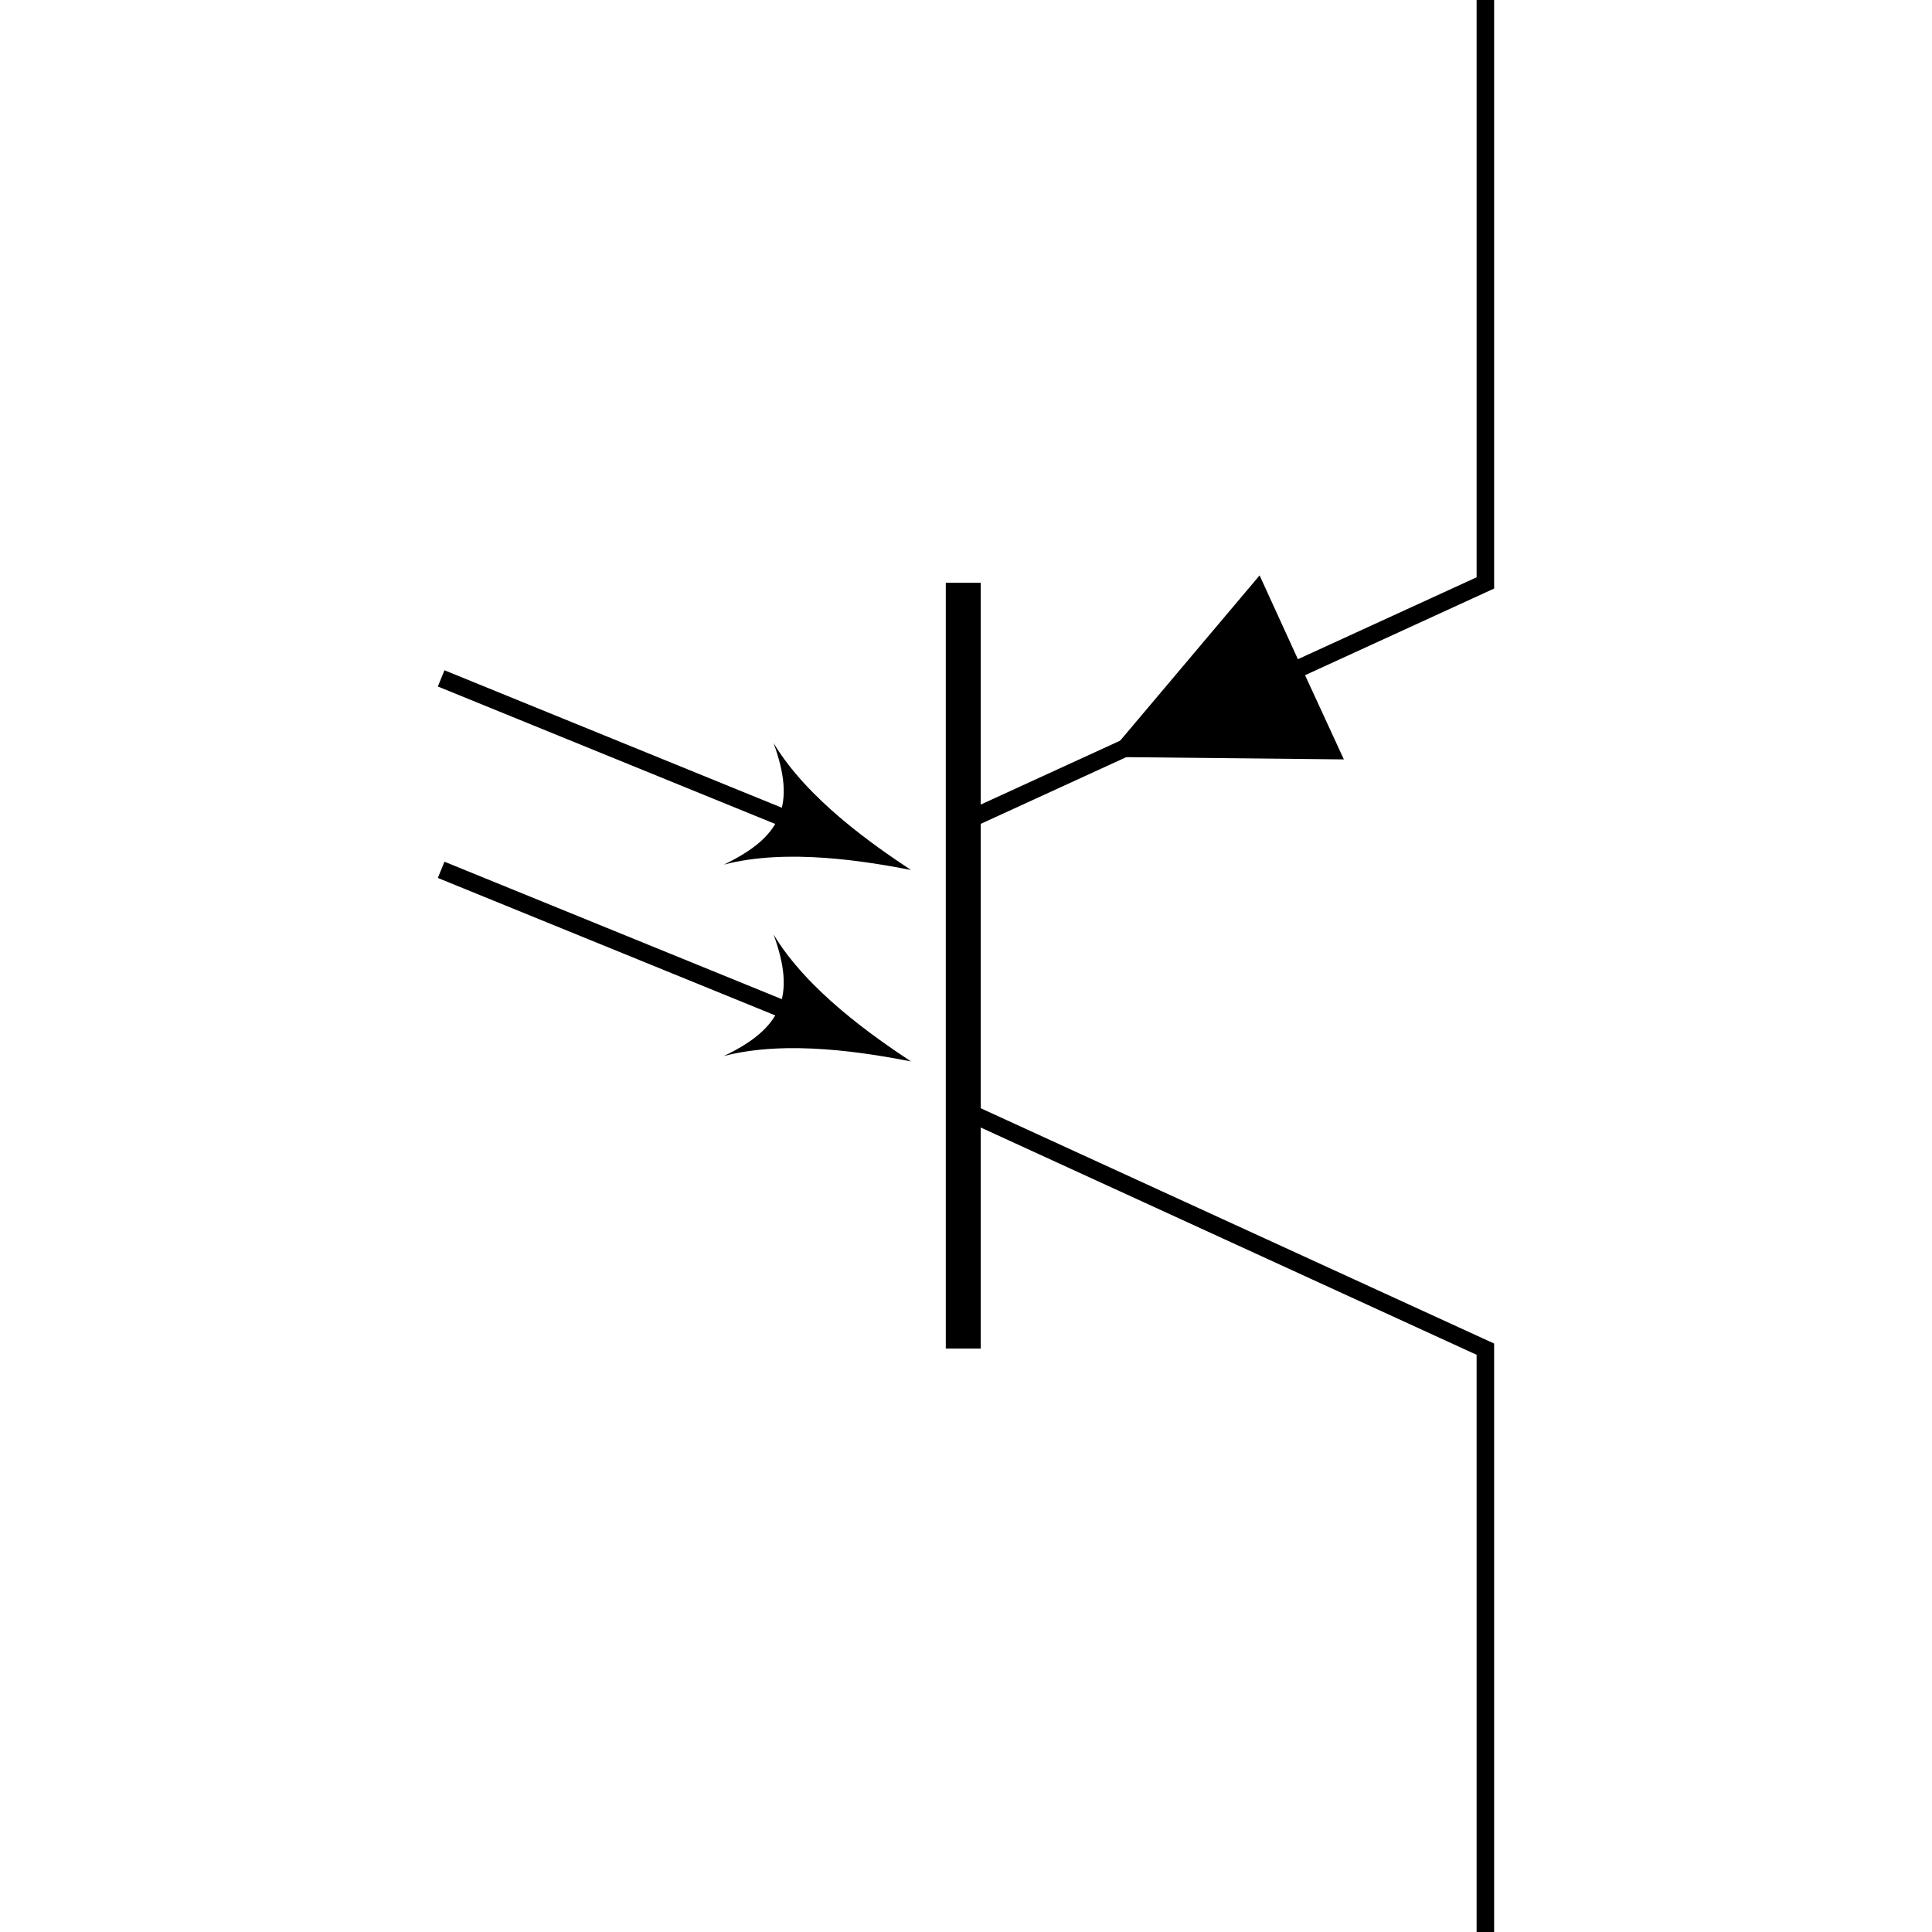 <svg xmlns:rdf="http://www.w3.org/1999/02/22-rdf-syntax-ns#" xmlns="http://www.w3.org/2000/svg" height="300" width="300" version="1.1" xmlns:cc="http://creativecommons.org/ns#" xmlns:dc="http://purl.org/dc/elements/1.1/" viewBox="0 0 300 300">
 <title>CircuiTikZ</title>
 <g transform="translate(0 -752.36)">
  <g transform="matrix(19.303 0 0 19.303 -929.83 -1620.4)">
   <path style="stroke:#000;stroke-miterlimit:10;stroke-width:.141;fill:none" d="m60.119 122.92v4.691l-4.2 1.925"/>
   <path style="stroke:#000;stroke-miterlimit:10;stroke-width:.281;fill:none" d="m55.919 127.61v6.16"/>
   <path style="stroke:#000;stroke-miterlimit:10;stroke-width:.141;fill:none" d="m55.919 131.85 4.2 1.925v4.691"/>
   <path style="stroke:#000;stroke-miterlimit:10;stroke-width:.141" d="m58.577 128.32-0.292-0.639-1.064 1.261 1.649 0.017-0.294-0.638"/>
   <path style="stroke:#000;stroke-miterlimit:10;stroke-width:.141;fill:none" d="m54.716 129.6-2.997-1.221"/>
   <path d="m55.498 129.92c-0.299-0.198-0.834-0.568-1.105-1.021 0.179 0.492 0.073 0.752-0.4 0.978 0.511-0.134 1.152-0.025 1.505 0.043z"/>
   <path style="stroke:#000;stroke-miterlimit:10;stroke-width:.141;fill:none" d="m54.716 131.14-2.997-1.221"/>
   <path d="m55.498 131.46c-0.299-0.198-0.834-0.569-1.105-1.021 0.179 0.492 0.073 0.752-0.4 0.978 0.511-0.134 1.152-0.025 1.505 0.043z"/>
  </g>
 </g>
</svg>
